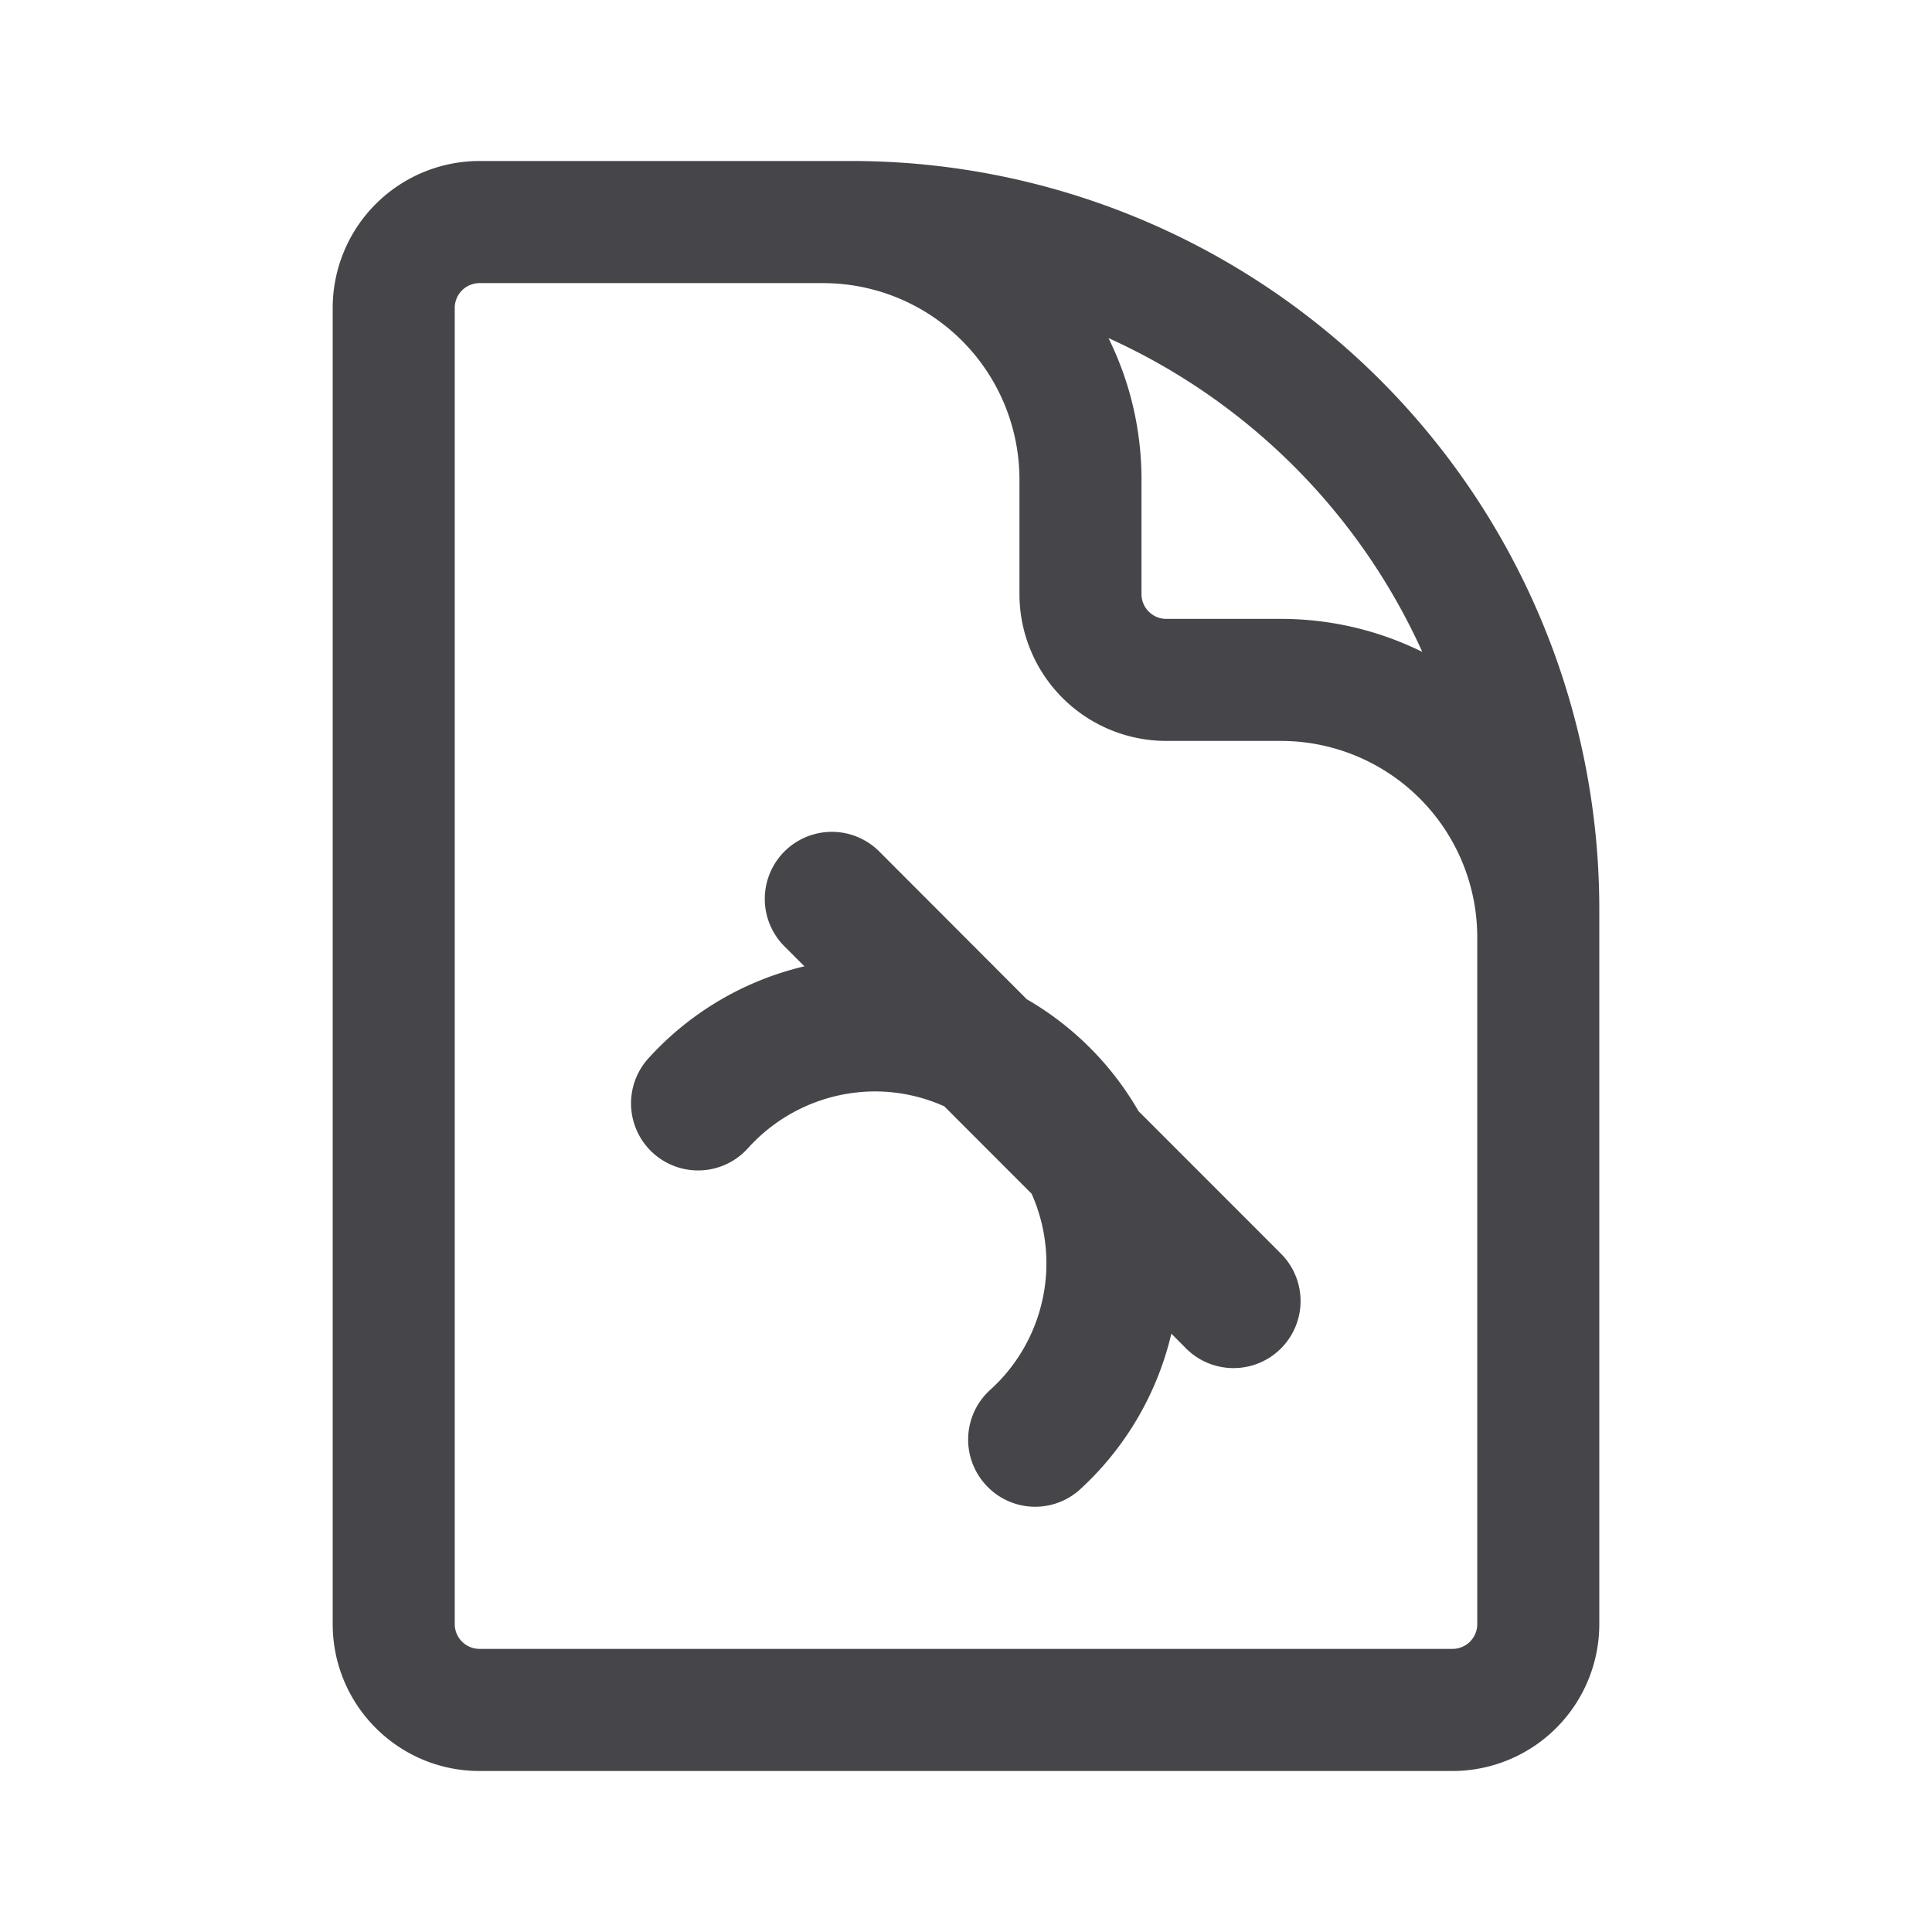 <svg xmlns="http://www.w3.org/2000/svg" fill="none" viewBox="0 0 24 24"><path fill="#46464A" fill-rule="evenodd" d="m9.993 12.004-.248-.248a.832.832 0 1 1 1.177-1.179l1.833 1.836a3.794 3.794 0 0 1 1.388 1.39l1.774 1.775a.833.833 0 0 1-1.178 1.178l-.188-.189a3.805 3.805 0 0 1-1.132 1.933.829.829 0 0 1-1.176-.057.833.833 0 0 1 .057-1.177 2.12 2.12 0 0 0 .515-2.437l-1.085-1.086a2.105 2.105 0 0 0-.859-.185 2.13 2.13 0 0 0-1.58.706.832.832 0 1 1-1.238-1.115 3.785 3.785 0 0 1 1.94-1.145ZM5.957 3.517a.308.308 0 0 0-.308.308v16.35c0 .17.138.308.308.308h12.086c.17 0 .308-.137.308-.308v-8.53a2.44 2.44 0 0 0-2.44-2.441h-1.423a1.825 1.825 0 0 1-1.824-1.825V5.957a2.44 2.44 0 0 0-2.441-2.44H5.957Zm0-1.517a1.825 1.825 0 0 0-1.824 1.825v16.35c0 1.008.817 1.825 1.824 1.825h12.086a1.825 1.825 0 0 0 1.824-1.825V11.29A9.29 9.29 0 0 0 10.578 2h-4.62Zm7.813 2.2c.262.53.41 1.126.41 1.757V7.38c0 .17.138.308.308.308h1.422c.631 0 1.228.148 1.758.41A7.802 7.802 0 0 0 13.77 4.2Z" clip-rule="evenodd"/></svg>
